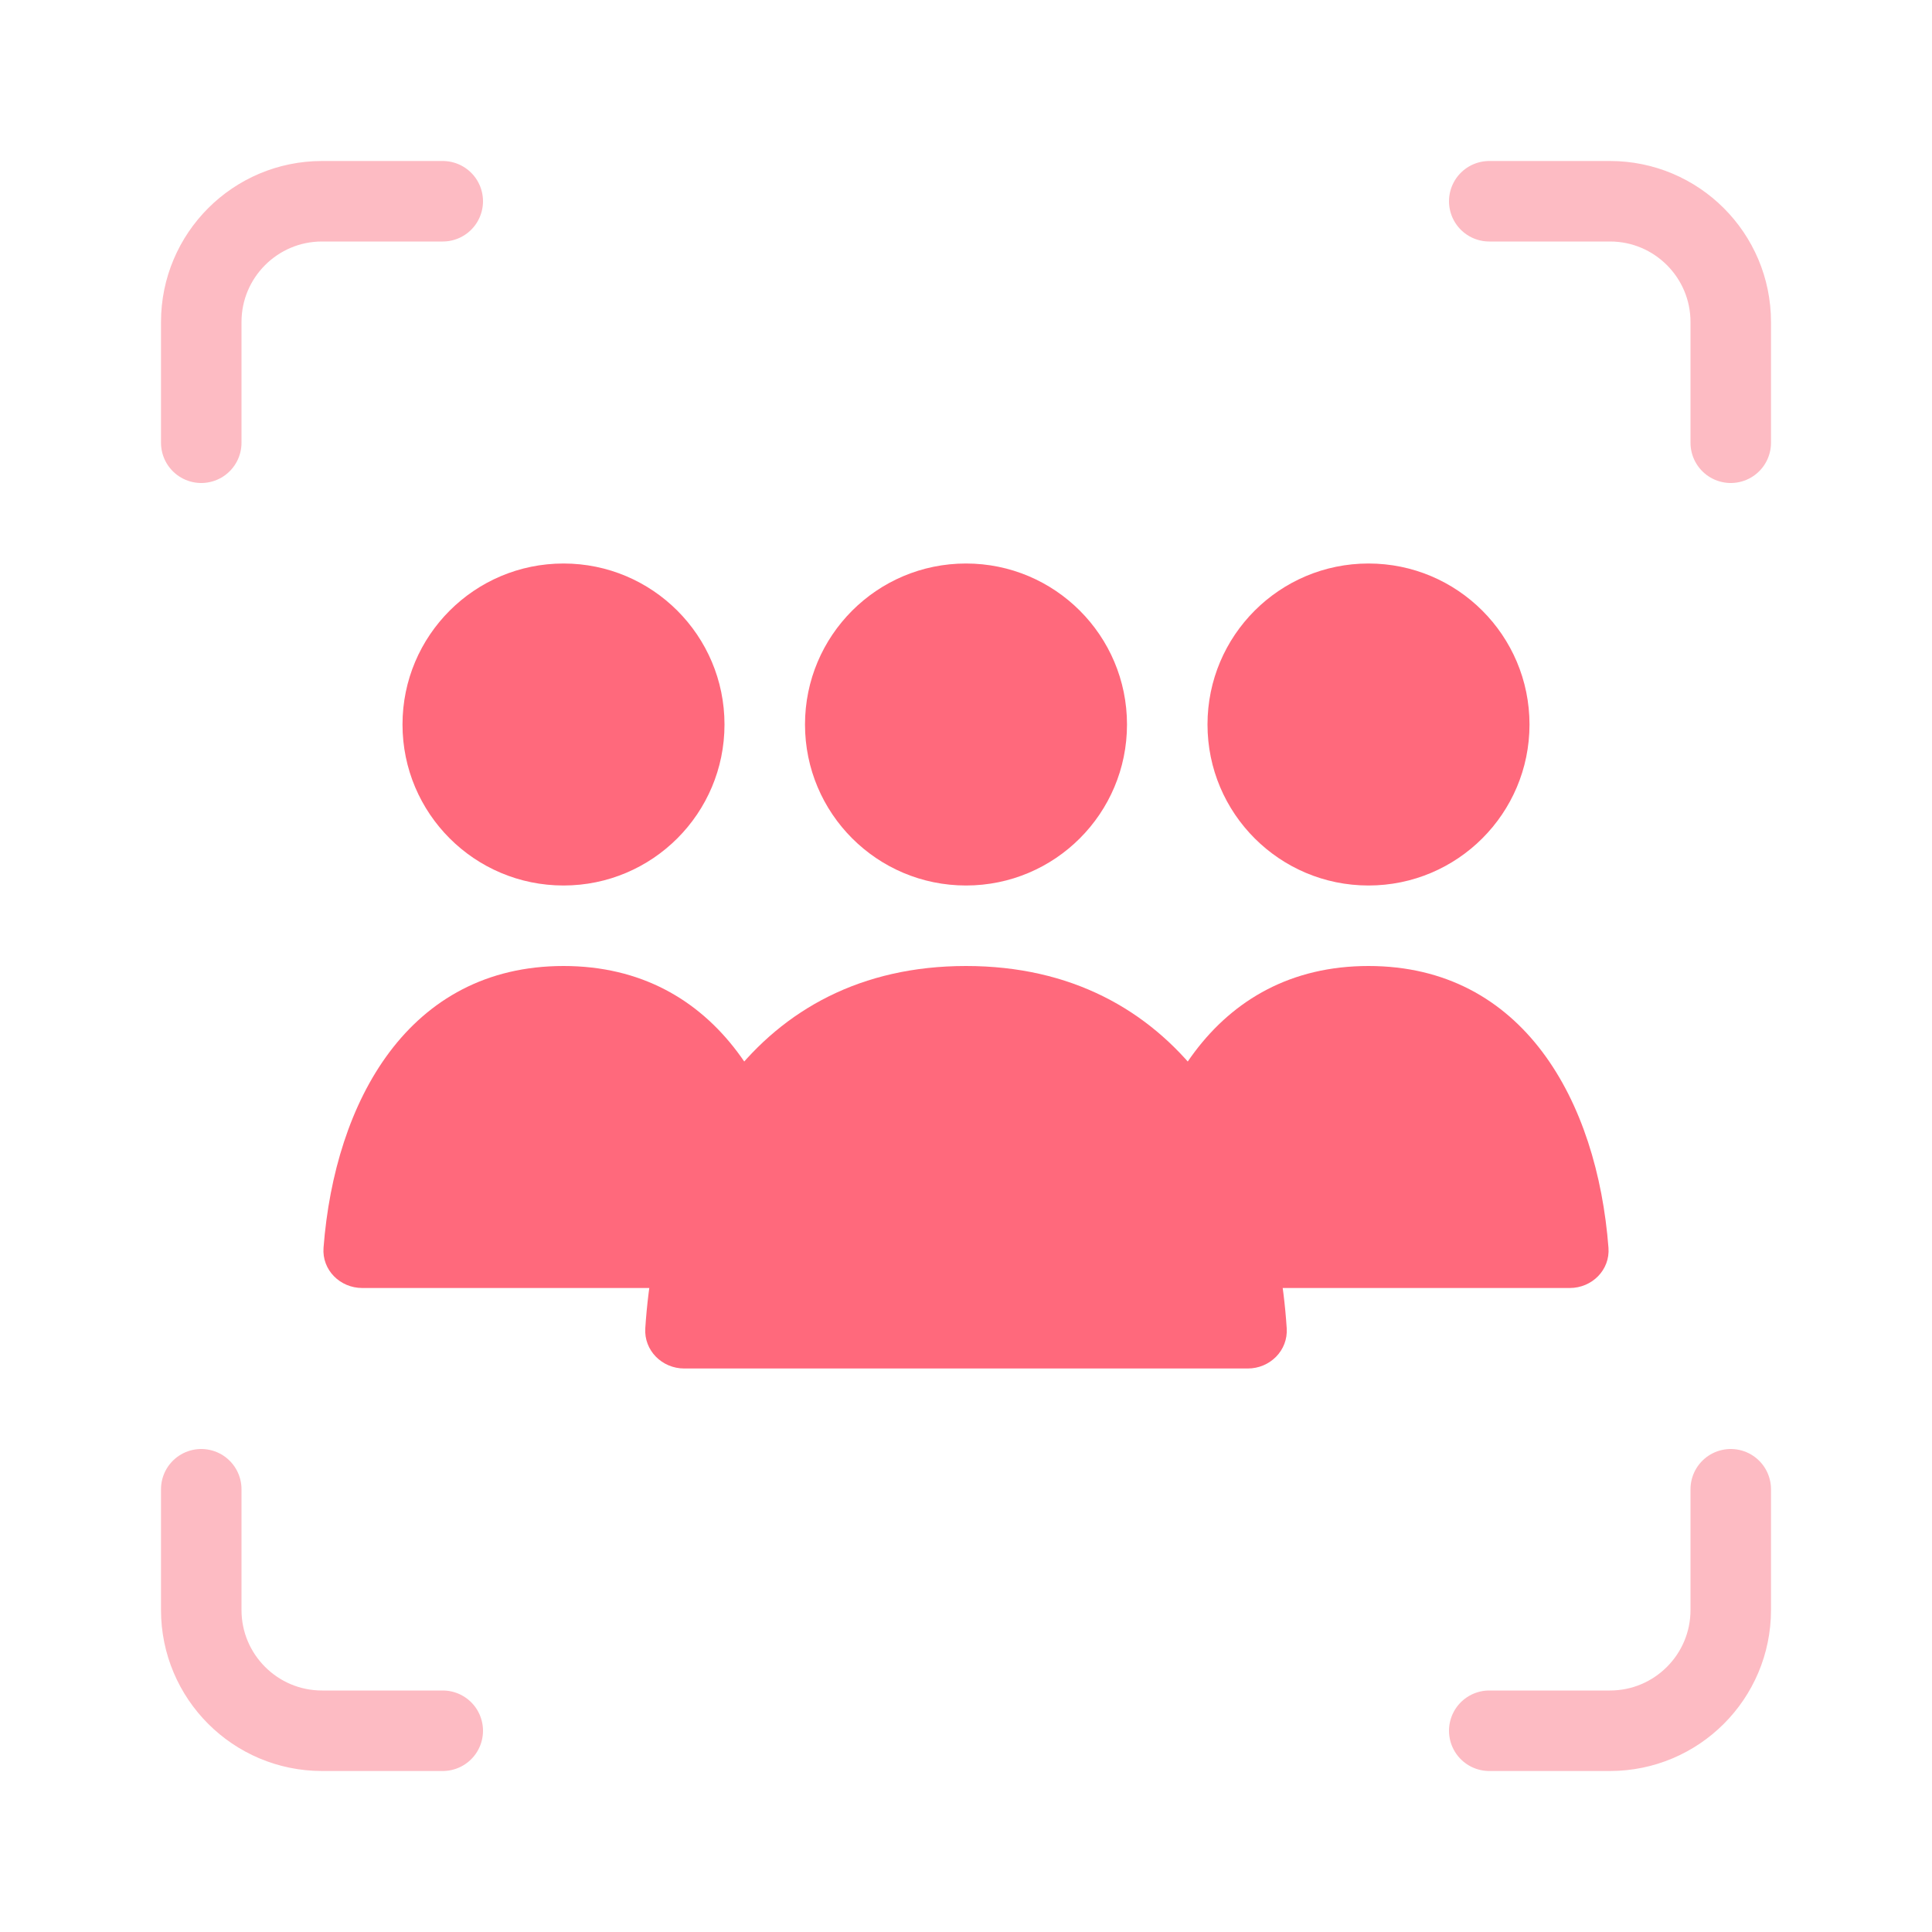 <svg width="24" height="24" viewBox="0 0 24 24" fill="none" xmlns="http://www.w3.org/2000/svg">
<path d="M18.5 21.5H20C20.828 21.5 21.5 20.828 21.5 20V18.5" stroke="#FDBBC3" stroke-linecap="round"/>
<path d="M18.5 2.5H20C20.828 2.5 21.5 3.172 21.5 4V5.5" stroke="#FDBBC3" stroke-linecap="round"/>
<path d="M5.5 21.5H4C3.172 21.5 2.5 20.828 2.5 20V18.5" stroke="#FDBBC3" stroke-linecap="round"/>
<path d="M5.5 2.5H4C3.172 2.5 2.5 3.172 2.5 4V5.5" stroke="#FDBBC3" stroke-linecap="round"/>
<path d="M8.016 16.5C8.167 14.178 9.387 12 12 12C14.613 12 15.833 14.178 15.984 16.5C16.002 16.776 15.776 17 15.5 17H8.5C8.224 17 7.998 16.776 8.016 16.5Z" fill="#FF697C"/>
<path d="M14.019 15.5C14.159 13.68 15.075 12 17 12C18.925 12 19.841 13.68 19.981 15.5C20.002 15.776 19.776 16 19.5 16H14.5C14.224 16 13.998 15.776 14.019 15.5Z" fill="#FF697C"/>
<path d="M4.019 15.5C4.159 13.68 5.075 12 7 12C8.925 12 9.841 13.68 9.981 15.5C10.002 15.776 9.776 16 9.5 16H4.5C4.224 16 3.998 15.776 4.019 15.5Z" fill="#FF697C"/>
<circle cx="12" cy="9" r="2" fill="#FF697C"/>
<circle cx="17" cy="9" r="2" fill="#FF697C"/>
<circle cx="7" cy="9" r="2" fill="#FF697C"/>
</svg>
